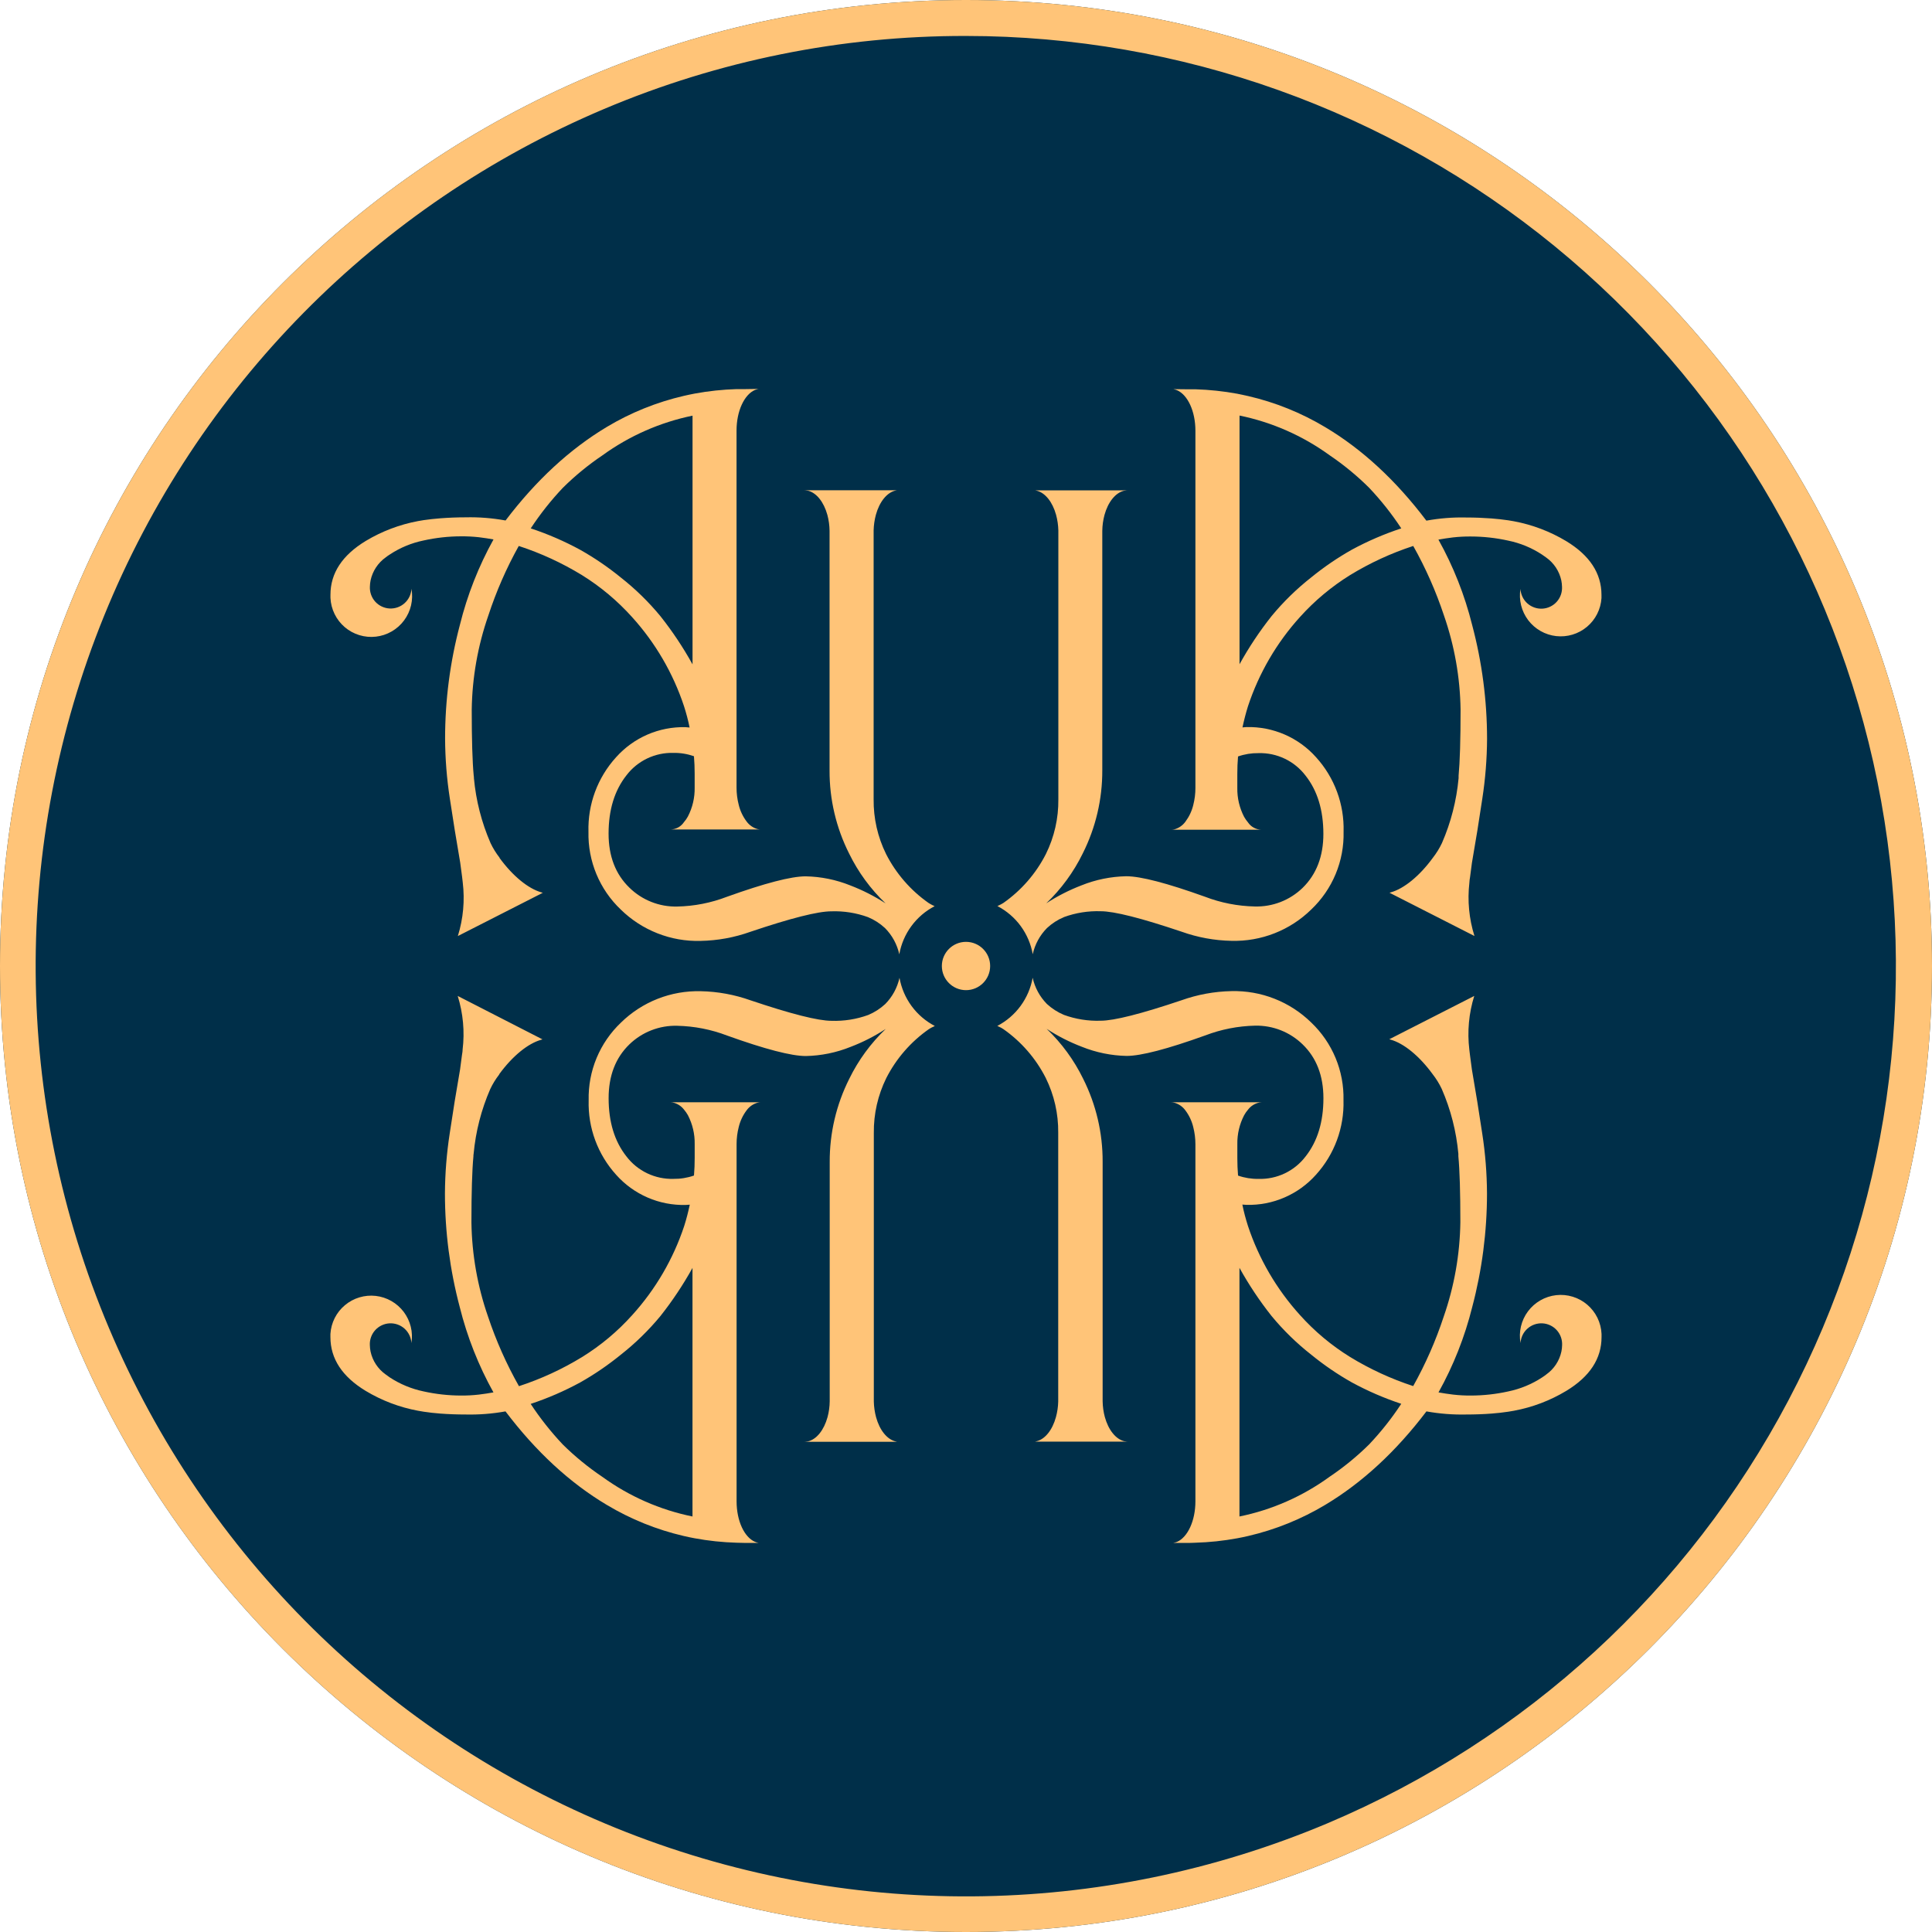 <svg width="90" height="90" viewBox="0 0 90 90" fill="none" xmlns="http://www.w3.org/2000/svg">
<path d="M45 90C69.853 90 90 69.853 90 45C90 20.147 69.853 0 45 0C20.147 0 0 20.147 0 45C0 69.853 20.147 90 45 90Z" fill="#002F49"/>
<path d="M45 1.675C54.997 1.679 64.685 5.139 72.423 11.469C80.161 17.799 85.472 26.61 87.457 36.408C89.441 46.206 87.977 56.389 83.313 65.231C78.649 74.074 71.071 81.031 61.863 84.926C51.275 89.398 39.343 89.481 28.694 85.156C18.044 80.832 9.549 72.454 5.076 61.865C0.604 51.277 0.521 39.345 4.846 28.696C9.17 18.046 17.549 9.551 28.137 5.078C33.472 2.82 39.207 1.663 45 1.675ZM45 0C20.147 0 0 20.147 0 45C0 69.853 20.147 90 45 90C69.853 90 90 69.853 90 45C90 20.147 69.853 0 45 0Z" fill="#FFC478"/>
<path d="M34.739 18.126C34.596 18.126 34.457 18.126 34.315 18.126C33.66 18.146 33.008 18.215 32.364 18.334C32.193 18.366 32.023 18.403 31.852 18.442C30.588 18.735 29.378 19.223 28.265 19.89C26.542 20.923 24.971 22.375 23.551 24.246C22.937 24.134 22.314 24.084 21.69 24.099C21.287 24.099 20.898 24.115 20.517 24.144C20.242 24.165 19.985 24.194 19.742 24.229C19.649 24.244 19.558 24.258 19.471 24.275C18.612 24.436 17.788 24.749 17.038 25.199C15.942 25.865 15.394 26.701 15.394 27.706C15.394 27.706 15.394 27.721 15.394 27.727C15.394 27.733 15.394 27.739 15.394 27.745C15.394 27.782 15.394 27.818 15.394 27.853C15.406 28.114 15.471 28.369 15.586 28.603C15.7 28.837 15.862 29.046 16.06 29.215C16.258 29.384 16.489 29.511 16.739 29.587C16.988 29.663 17.251 29.688 17.51 29.658C17.769 29.629 18.019 29.547 18.245 29.416C18.471 29.286 18.668 29.111 18.823 28.902C18.979 28.692 19.09 28.453 19.149 28.199C19.208 27.945 19.214 27.682 19.167 27.425C19.155 27.682 19.041 27.923 18.85 28.096C18.66 28.268 18.409 28.358 18.152 28.346C17.895 28.333 17.654 28.219 17.481 28.029C17.309 27.838 17.219 27.587 17.231 27.33C17.233 27.23 17.244 27.131 17.264 27.032C17.357 26.602 17.607 26.222 17.965 25.967C18.023 25.921 18.087 25.875 18.159 25.83C18.637 25.514 19.172 25.292 19.735 25.177C20.307 25.05 20.891 24.985 21.477 24.984C21.754 24.982 22.031 24.996 22.306 25.026C22.546 25.055 22.772 25.09 22.989 25.129C22.294 26.382 21.767 27.721 21.423 29.112C20.965 30.839 20.734 32.618 20.734 34.405C20.739 35.338 20.812 36.269 20.954 37.191C21.102 38.178 21.263 39.175 21.438 40.182C21.471 40.422 21.5 40.641 21.526 40.844C21.537 40.929 21.549 41.017 21.556 41.104C21.658 41.944 21.58 42.797 21.328 43.605L25.285 41.59L25.22 41.57C24.608 41.396 23.886 40.811 23.264 39.957H23.274C23.109 39.746 22.967 39.517 22.852 39.274C22.434 38.314 22.173 37.294 22.077 36.252C22.077 36.217 22.077 36.176 22.068 36.139C22.006 35.485 21.975 34.461 21.975 33.055C21.997 31.562 22.258 30.082 22.749 28.672C23.117 27.549 23.591 26.465 24.166 25.433C25.195 25.769 26.182 26.224 27.105 26.788C27.974 27.326 28.761 27.986 29.444 28.746C30.531 29.946 31.355 31.36 31.864 32.897C31.969 33.226 32.058 33.557 32.124 33.89C32.058 33.89 31.996 33.874 31.93 33.874C31.322 33.86 30.717 33.978 30.159 34.22C29.601 34.463 29.102 34.824 28.697 35.278C27.836 36.226 27.376 37.471 27.413 38.751C27.398 39.426 27.524 40.096 27.783 40.72C28.042 41.343 28.428 41.905 28.918 42.37C29.407 42.85 29.989 43.227 30.628 43.478C31.266 43.73 31.949 43.85 32.635 43.831C33.427 43.816 34.212 43.673 34.958 43.406C36.844 42.77 38.1 42.453 38.726 42.453C39.308 42.433 39.888 42.525 40.435 42.724C40.728 42.846 40.997 43.019 41.229 43.235C41.561 43.571 41.791 43.994 41.893 44.455C41.977 43.98 42.169 43.531 42.455 43.142C42.74 42.754 43.111 42.435 43.539 42.213C43.481 42.186 43.424 42.161 43.366 42.128C43.308 42.095 43.295 42.087 43.26 42.066C42.422 41.479 41.742 40.696 41.277 39.785C40.886 38.992 40.687 38.118 40.697 37.233V24.707C40.703 24.46 40.739 24.215 40.803 23.977C40.968 23.381 41.308 22.947 41.715 22.852C41.736 22.846 41.757 22.841 41.779 22.839C41.814 22.836 41.849 22.836 41.883 22.839H37.459C37.51 22.84 37.559 22.846 37.608 22.856H37.63C38.036 22.953 38.377 23.387 38.542 23.985C38.607 24.227 38.641 24.476 38.644 24.726V35.888C38.638 37.232 38.95 38.559 39.554 39.76C39.979 40.629 40.554 41.416 41.254 42.083C40.738 41.748 40.187 41.467 39.612 41.247C38.949 40.98 38.243 40.836 37.529 40.823C36.855 40.823 35.634 41.14 33.864 41.775C33.122 42.061 32.336 42.215 31.541 42.23C31.13 42.239 30.722 42.166 30.34 42.014C29.959 41.863 29.611 41.637 29.318 41.349C28.673 40.724 28.35 39.885 28.35 38.833C28.35 37.728 28.626 36.824 29.179 36.122C29.434 35.785 29.767 35.515 30.148 35.332C30.529 35.15 30.948 35.061 31.37 35.073C31.696 35.067 32.02 35.12 32.327 35.228C32.35 35.499 32.36 35.772 32.36 36.045V36.691C32.368 37.159 32.26 37.622 32.044 38.037C31.993 38.13 31.932 38.218 31.862 38.298C31.792 38.402 31.698 38.488 31.588 38.548C31.478 38.607 31.355 38.639 31.229 38.641H35.442C35.395 38.641 35.347 38.635 35.301 38.625C35.089 38.569 34.904 38.441 34.776 38.263C34.603 38.033 34.479 37.769 34.412 37.489C34.344 37.227 34.311 36.958 34.311 36.687V20.057C34.311 19.143 34.675 18.38 35.167 18.167C35.224 18.143 35.283 18.126 35.343 18.115C35.376 18.113 35.409 18.113 35.442 18.115L34.739 18.126ZM26.221 22.723C26.787 22.162 27.406 21.655 28.067 21.21C29.318 20.303 30.748 19.674 32.261 19.363V30.949C31.825 30.161 31.325 29.411 30.766 28.705C30.217 28.039 29.597 27.434 28.918 26.901C28.325 26.418 27.692 25.986 27.026 25.611C26.29 25.211 25.52 24.877 24.724 24.614C25.166 23.941 25.667 23.308 26.221 22.723Z" fill="url(#paint0_linear_893_1390)"/>
<path d="M54.557 18.126C54.59 18.125 54.623 18.125 54.655 18.126C54.716 18.137 54.775 18.155 54.832 18.179C55.323 18.392 55.687 19.147 55.687 20.068V36.699C55.688 36.969 55.654 37.239 55.587 37.501C55.519 37.781 55.395 38.044 55.223 38.275C55.095 38.453 54.909 38.58 54.698 38.637C54.651 38.647 54.604 38.652 54.557 38.653H58.77C58.644 38.651 58.521 38.619 58.411 38.559C58.3 38.5 58.206 38.414 58.136 38.31C58.067 38.229 58.006 38.142 57.954 38.049C57.739 37.633 57.63 37.171 57.639 36.703V36.056C57.639 35.783 57.648 35.51 57.672 35.239C57.979 35.131 58.303 35.079 58.628 35.084C59.051 35.072 59.47 35.161 59.851 35.344C60.232 35.526 60.564 35.797 60.82 36.134C61.371 36.833 61.647 37.737 61.648 38.844C61.648 39.89 61.326 40.729 60.68 41.361C60.385 41.647 60.036 41.87 59.654 42.019C59.271 42.168 58.862 42.238 58.452 42.227C57.657 42.211 56.871 42.057 56.129 41.772C54.359 41.137 53.138 40.819 52.464 40.819C51.749 40.833 51.043 40.976 50.38 41.243C49.806 41.464 49.255 41.744 48.739 42.08C49.439 41.412 50.014 40.625 50.439 39.756C51.043 38.555 51.354 37.228 51.349 35.884V24.73C51.352 24.48 51.386 24.231 51.451 23.989C51.616 23.391 51.956 22.957 52.363 22.86H52.384C52.433 22.849 52.483 22.844 52.533 22.843H48.115C48.15 22.84 48.185 22.84 48.22 22.843C48.242 22.845 48.263 22.85 48.284 22.856C48.69 22.951 49.031 23.385 49.196 23.981C49.26 24.219 49.296 24.464 49.302 24.711V37.233C49.312 38.118 49.113 38.992 48.721 39.785C48.258 40.694 47.578 41.476 46.743 42.062C46.708 42.083 46.673 42.105 46.636 42.124C46.599 42.143 46.522 42.182 46.464 42.209C46.892 42.432 47.263 42.75 47.548 43.138C47.833 43.527 48.025 43.976 48.109 44.451C48.211 43.99 48.441 43.567 48.774 43.231C49.006 43.015 49.275 42.842 49.567 42.72C50.114 42.521 50.695 42.429 51.277 42.449C51.903 42.449 53.159 42.767 55.044 43.402C55.791 43.669 56.575 43.813 57.368 43.828C58.054 43.846 58.736 43.726 59.375 43.475C60.014 43.224 60.595 42.846 61.085 42.366C61.574 41.901 61.961 41.339 62.22 40.716C62.479 40.093 62.605 39.422 62.589 38.748C62.627 37.467 62.167 36.222 61.306 35.274C60.901 34.82 60.402 34.459 59.844 34.217C59.285 33.974 58.681 33.856 58.072 33.87C58.007 33.87 57.945 33.882 57.879 33.886C57.951 33.553 58.034 33.222 58.138 32.893C58.647 31.356 59.471 29.942 60.558 28.742C61.241 27.983 62.028 27.326 62.895 26.788C63.819 26.224 64.805 25.769 65.834 25.433C66.414 26.464 66.893 27.548 67.265 28.67C67.756 30.081 68.017 31.56 68.039 33.053C68.039 34.459 68.008 35.483 67.947 36.138C67.947 36.175 67.947 36.215 67.947 36.25C67.851 37.292 67.59 38.312 67.172 39.272C67.057 39.515 66.915 39.744 66.75 39.956C66.129 40.809 65.406 41.394 64.794 41.568L64.729 41.588L68.686 43.603C68.433 42.8 68.353 41.952 68.45 41.115C68.45 41.028 68.469 40.941 68.481 40.856C68.506 40.653 68.535 40.434 68.568 40.194C68.745 39.187 68.906 38.19 69.052 37.203C69.194 36.281 69.268 35.349 69.273 34.416C69.272 32.626 69.038 30.842 68.578 29.112C68.232 27.723 67.704 26.387 67.007 25.137C67.224 25.098 67.451 25.063 67.691 25.034C67.966 25.004 68.243 24.989 68.519 24.992C69.106 24.993 69.69 25.058 70.262 25.185C70.824 25.3 71.359 25.522 71.838 25.838C71.906 25.882 71.97 25.929 72.032 25.975C72.39 26.23 72.64 26.61 72.732 27.04C72.752 27.138 72.763 27.238 72.765 27.338C72.778 27.595 72.688 27.846 72.515 28.037C72.343 28.227 72.102 28.341 71.845 28.354C71.588 28.366 71.337 28.276 71.146 28.104C70.956 27.931 70.842 27.69 70.829 27.433C70.787 27.687 70.797 27.948 70.859 28.198C70.921 28.448 71.033 28.683 71.188 28.889C71.344 29.095 71.539 29.266 71.763 29.394C71.987 29.522 72.235 29.603 72.491 29.632C72.747 29.661 73.006 29.637 73.253 29.563C73.5 29.489 73.729 29.365 73.927 29.199C74.124 29.034 74.286 28.83 74.402 28.6C74.518 28.37 74.587 28.118 74.603 27.861C74.603 27.826 74.603 27.789 74.603 27.753C74.603 27.753 74.603 27.741 74.603 27.735C74.603 27.729 74.603 27.722 74.603 27.714C74.603 26.707 74.055 25.871 72.959 25.207C72.209 24.757 71.385 24.444 70.525 24.283C70.438 24.266 70.347 24.252 70.254 24.237C70.016 24.202 69.759 24.173 69.48 24.151C69.093 24.122 68.705 24.107 68.307 24.107C67.683 24.092 67.059 24.142 66.446 24.254C65.026 22.376 63.455 20.924 61.732 19.898C60.619 19.231 59.408 18.742 58.144 18.45C57.974 18.411 57.803 18.374 57.633 18.341C56.989 18.223 56.336 18.154 55.681 18.134C55.54 18.134 55.401 18.134 55.258 18.134L54.557 18.126ZM62.977 25.605C62.31 25.981 61.678 26.412 61.085 26.895C60.406 27.428 59.786 28.033 59.236 28.699C58.677 29.405 58.177 30.155 57.742 30.943V19.358C59.255 19.668 60.684 20.298 61.935 21.205C62.596 21.652 63.214 22.16 63.78 22.723C64.334 23.308 64.835 23.941 65.277 24.614C64.482 24.875 63.712 25.207 62.977 25.605Z" fill="url(#paint1_linear_893_1390)"/>
<path d="M55.261 71.875C55.404 71.875 55.544 71.875 55.685 71.866C56.34 71.847 56.992 71.778 57.636 71.659C57.807 71.628 57.977 71.591 58.148 71.552C59.411 71.258 60.622 70.769 61.735 70.102C63.458 69.069 65.03 67.618 66.449 65.748C67.063 65.859 67.686 65.907 68.31 65.893C68.713 65.893 69.102 65.879 69.483 65.85C69.758 65.829 70.016 65.8 70.258 65.763C70.35 65.75 70.442 65.734 70.529 65.717C71.389 65.557 72.213 65.244 72.962 64.793C74.058 64.129 74.606 63.293 74.606 62.286C74.606 62.286 74.606 62.273 74.606 62.265C74.606 62.257 74.606 62.253 74.606 62.249C74.606 62.211 74.606 62.176 74.606 62.139C74.594 61.879 74.529 61.623 74.415 61.389C74.3 61.155 74.138 60.946 73.94 60.777C73.742 60.608 73.511 60.481 73.261 60.405C73.012 60.329 72.749 60.304 72.49 60.334C72.231 60.363 71.981 60.446 71.755 60.576C71.529 60.706 71.332 60.881 71.177 61.09C71.021 61.3 70.91 61.539 70.851 61.793C70.792 62.047 70.786 62.31 70.833 62.567C70.845 62.31 70.959 62.069 71.15 61.896C71.34 61.724 71.591 61.634 71.848 61.646C72.105 61.659 72.346 61.773 72.519 61.963C72.691 62.154 72.781 62.405 72.769 62.662C72.767 62.762 72.756 62.862 72.736 62.96C72.644 63.39 72.394 63.77 72.035 64.025C71.977 64.071 71.913 64.118 71.841 64.164C71.362 64.479 70.827 64.7 70.265 64.817C69.693 64.944 69.109 65.009 68.523 65.01C68.246 65.012 67.969 64.997 67.694 64.966C67.454 64.937 67.228 64.902 67.011 64.863C67.707 63.614 68.235 62.278 68.581 60.89C69.038 59.162 69.27 57.383 69.27 55.595C69.265 54.662 69.192 53.731 69.049 52.809C68.902 51.822 68.741 50.825 68.566 49.818C68.533 49.578 68.504 49.359 68.478 49.156C68.467 49.071 68.455 48.985 68.447 48.896C68.346 48.056 68.424 47.203 68.676 46.395L64.719 48.412C64.741 48.417 64.763 48.423 64.784 48.432C65.396 48.604 66.118 49.189 66.74 50.042C66.905 50.254 67.047 50.483 67.162 50.726C67.58 51.685 67.841 52.705 67.936 53.746C67.936 53.781 67.936 53.822 67.936 53.86C67.998 54.513 68.029 55.537 68.029 56.943C68.007 58.436 67.746 59.917 67.255 61.328C66.886 62.451 66.409 63.537 65.832 64.569C64.803 64.233 63.816 63.778 62.893 63.214C62.023 62.676 61.236 62.017 60.554 61.256C59.468 60.056 58.643 58.643 58.134 57.107C58.029 56.778 57.94 56.447 57.874 56.114C57.94 56.114 58.002 56.127 58.068 56.127C58.676 56.142 59.281 56.025 59.839 55.782C60.397 55.541 60.896 55.18 61.301 54.726C62.162 53.778 62.622 52.533 62.585 51.252C62.601 50.577 62.475 49.907 62.216 49.283C61.957 48.66 61.57 48.097 61.081 47.632C60.59 47.152 60.009 46.775 59.37 46.524C58.732 46.273 58.049 46.153 57.363 46.17C56.571 46.186 55.786 46.33 55.04 46.596C53.154 47.231 51.898 47.549 51.273 47.549C50.691 47.569 50.11 47.477 49.563 47.278C49.271 47.156 49.002 46.983 48.769 46.769C48.438 46.432 48.207 46.008 48.105 45.547C48.021 46.022 47.828 46.471 47.543 46.86C47.258 47.249 46.887 47.568 46.459 47.791C46.518 47.816 46.574 47.843 46.632 47.874C46.69 47.905 46.703 47.917 46.738 47.938C47.574 48.523 48.253 49.305 48.715 50.215C49.107 51.008 49.306 51.882 49.296 52.767V65.287C49.29 65.534 49.254 65.779 49.189 66.017C49.025 66.613 48.684 67.047 48.277 67.142L48.214 67.157C48.179 67.159 48.144 67.159 48.109 67.157H52.55C52.5 67.157 52.45 67.151 52.401 67.14C52.394 67.141 52.387 67.141 52.38 67.14C51.973 67.043 51.633 66.609 51.468 66.013C51.403 65.772 51.369 65.523 51.365 65.273V54.122C51.371 52.777 51.059 51.451 50.456 50.25C50.031 49.38 49.456 48.594 48.756 47.926C49.271 48.263 49.822 48.544 50.397 48.763C51.06 49.03 51.766 49.174 52.481 49.189C53.154 49.189 54.376 48.87 56.146 48.234C56.888 47.95 57.674 47.796 58.469 47.779C58.877 47.771 59.283 47.843 59.663 47.993C60.043 48.143 60.389 48.367 60.682 48.652C61.327 49.277 61.65 50.113 61.65 51.16C61.65 52.264 61.374 53.168 60.821 53.87C60.566 54.206 60.233 54.477 59.852 54.659C59.471 54.841 59.052 54.93 58.63 54.917C58.304 54.923 57.98 54.871 57.673 54.763C57.65 54.492 57.64 54.221 57.64 53.947V53.299C57.632 52.831 57.74 52.368 57.956 51.953C58.007 51.86 58.068 51.773 58.138 51.692C58.269 51.52 58.458 51.402 58.67 51.359C58.703 51.353 58.737 51.35 58.771 51.349H54.556C54.604 51.35 54.651 51.356 54.697 51.367C54.909 51.423 55.095 51.551 55.222 51.729C55.395 51.959 55.519 52.223 55.586 52.503C55.653 52.765 55.687 53.034 55.687 53.305V69.936C55.687 70.849 55.323 71.614 54.831 71.825C54.775 71.85 54.715 71.867 54.655 71.877C54.622 71.88 54.589 71.88 54.556 71.877L55.261 71.875ZM63.779 67.287C63.212 67.847 62.594 68.352 61.932 68.797C60.682 69.705 59.253 70.335 57.739 70.644V59.061C58.175 59.848 58.675 60.599 59.234 61.304C59.784 61.97 60.403 62.574 61.083 63.107C61.675 63.59 62.308 64.023 62.974 64.398C63.711 64.798 64.481 65.132 65.276 65.395C64.834 66.069 64.333 66.701 63.779 67.287Z" fill="url(#paint2_linear_893_1390)"/>
<path d="M35.443 71.876C35.411 71.878 35.378 71.878 35.345 71.876C35.284 71.865 35.225 71.848 35.169 71.823C34.677 71.612 34.313 70.855 34.313 69.934V53.303C34.312 53.032 34.346 52.763 34.413 52.501C34.48 52.221 34.604 51.957 34.777 51.727C34.905 51.549 35.09 51.421 35.302 51.365C35.349 51.354 35.396 51.348 35.443 51.347H31.231C31.264 51.348 31.298 51.351 31.331 51.357C31.543 51.4 31.732 51.518 31.864 51.69C31.933 51.771 31.994 51.858 32.046 51.951C32.261 52.367 32.37 52.829 32.361 53.297V53.946C32.361 54.218 32.352 54.49 32.328 54.761C32.021 54.869 31.697 54.921 31.372 54.916C30.95 54.928 30.53 54.839 30.149 54.657C29.768 54.475 29.436 54.205 29.18 53.868C28.628 53.169 28.352 52.265 28.352 51.158C28.352 50.112 28.674 49.276 29.32 48.65C29.615 48.365 29.964 48.141 30.346 47.993C30.729 47.844 31.138 47.773 31.548 47.785C32.343 47.802 33.129 47.956 33.871 48.24C35.641 48.875 36.863 49.193 37.536 49.194C38.251 49.18 38.957 49.036 39.62 48.769C40.195 48.55 40.746 48.269 41.261 47.932C40.562 48.6 39.986 49.386 39.562 50.255C38.958 51.456 38.646 52.783 38.651 54.128V65.279C38.648 65.529 38.614 65.778 38.549 66.019C38.384 66.615 38.044 67.049 37.637 67.146C37.63 67.147 37.623 67.147 37.616 67.146C37.567 67.157 37.517 67.163 37.467 67.163H41.892C41.858 67.165 41.823 67.165 41.788 67.163L41.724 67.148C41.318 67.053 40.977 66.619 40.812 66.023C40.748 65.785 40.712 65.54 40.706 65.293V52.774C40.696 51.89 40.895 51.016 41.286 50.222C41.75 49.311 42.431 48.528 43.269 47.942C43.304 47.92 43.339 47.897 43.376 47.878C43.412 47.859 43.49 47.82 43.548 47.795C43.12 47.571 42.749 47.253 42.464 46.864C42.179 46.475 41.987 46.026 41.902 45.551C41.8 46.012 41.57 46.436 41.238 46.772C41.005 46.987 40.737 47.16 40.444 47.282C39.897 47.481 39.317 47.573 38.735 47.553C38.109 47.553 36.853 47.235 34.967 46.6C34.221 46.334 33.436 46.19 32.644 46.174C31.958 46.157 31.276 46.277 30.637 46.528C29.998 46.779 29.417 47.156 28.927 47.636C28.437 48.101 28.051 48.663 27.791 49.287C27.532 49.91 27.407 50.581 27.422 51.256C27.385 52.537 27.845 53.781 28.706 54.73C29.111 55.184 29.61 55.544 30.168 55.786C30.727 56.029 31.331 56.146 31.939 56.131C32.005 56.131 32.067 56.12 32.133 56.118C32.061 56.451 31.978 56.782 31.873 57.111C31.364 58.647 30.54 60.06 29.453 61.26C28.771 62.021 27.984 62.68 27.114 63.217C26.191 63.782 25.204 64.237 24.175 64.573C23.592 63.542 23.11 62.457 22.735 61.334C22.244 59.923 21.983 58.442 21.961 56.948C21.961 55.543 21.992 54.519 22.054 53.866C22.054 53.828 22.054 53.787 22.063 53.752C22.159 52.71 22.42 51.691 22.838 50.732C22.953 50.489 23.094 50.26 23.26 50.048H23.25C23.872 49.194 24.594 48.61 25.206 48.438C25.227 48.429 25.249 48.423 25.271 48.418L21.322 46.395C21.574 47.203 21.652 48.056 21.55 48.896C21.55 48.985 21.531 49.071 21.519 49.156C21.494 49.349 21.465 49.578 21.432 49.818C21.255 50.825 21.094 51.822 20.948 52.809C20.806 53.731 20.732 54.662 20.727 55.595C20.727 57.383 20.959 59.162 21.417 60.89C21.763 62.278 22.291 63.614 22.987 64.863C22.77 64.902 22.543 64.937 22.303 64.966C22.028 64.997 21.752 65.012 21.475 65.01C20.889 65.009 20.304 64.944 19.732 64.817C19.171 64.7 18.636 64.479 18.156 64.164C18.088 64.118 18.025 64.071 17.963 64.025C17.604 63.77 17.354 63.39 17.262 62.96C17.242 62.862 17.231 62.762 17.229 62.662C17.216 62.405 17.306 62.154 17.479 61.963C17.652 61.773 17.893 61.659 18.149 61.646C18.406 61.634 18.657 61.724 18.848 61.896C19.038 62.069 19.152 62.31 19.165 62.567C19.207 62.312 19.197 62.052 19.135 61.802C19.073 61.552 18.961 61.317 18.806 61.111C18.65 60.906 18.455 60.734 18.231 60.606C18.007 60.478 17.759 60.397 17.503 60.368C17.247 60.339 16.988 60.363 16.741 60.437C16.494 60.511 16.265 60.635 16.068 60.801C15.87 60.966 15.708 61.17 15.592 61.4C15.476 61.63 15.408 61.882 15.392 62.139C15.392 62.176 15.392 62.211 15.392 62.249C15.392 62.249 15.392 62.249 15.392 62.265C15.392 62.28 15.392 62.278 15.392 62.286C15.392 63.293 15.94 64.129 17.035 64.793C17.785 65.244 18.609 65.557 19.469 65.717C19.556 65.734 19.647 65.75 19.74 65.763C19.978 65.8 20.236 65.829 20.514 65.85C20.902 65.879 21.289 65.893 21.688 65.893C22.311 65.907 22.934 65.859 23.548 65.748C24.968 67.623 26.54 69.075 28.263 70.102C29.376 70.769 30.586 71.258 31.85 71.552C32.02 71.591 32.191 71.628 32.361 71.659C33.005 71.778 33.658 71.847 34.313 71.866C34.454 71.866 34.593 71.876 34.737 71.876H35.443ZM32.259 70.644C30.745 70.336 29.315 69.707 28.065 68.801C27.404 68.356 26.785 67.851 26.218 67.291C25.665 66.705 25.164 66.073 24.721 65.399C25.517 65.136 26.287 64.802 27.023 64.402C27.69 64.026 28.322 63.594 28.915 63.111C29.594 62.578 30.214 61.974 30.764 61.308C31.323 60.602 31.822 59.852 32.259 59.065V70.644Z" fill="url(#paint3_linear_893_1390)"/>
<path d="M45 46.125C45.621 46.125 46.125 45.621 46.125 45C46.125 44.379 45.621 43.875 45 43.875C44.379 43.875 43.875 44.379 43.875 45C43.875 45.621 44.379 46.125 45 46.125Z" fill="url(#paint4_linear_893_1390)"/>
<defs>
<linearGradient id="paint0_linear_893_1390" x1="15.396" y1="31.288" x2="43.546" y2="31.288" gradientUnits="userSpaceOnUse">
<stop stop-color="#FFC478"/>
<stop offset="0.91" stop-color="#FFC478"/>
<stop offset="1" stop-color="#FFC478"/>
</linearGradient>
<linearGradient id="paint1_linear_893_1390" x1="46.454" y1="31.288" x2="74.605" y2="31.288" gradientUnits="userSpaceOnUse">
<stop stop-color="#FFC478"/>
<stop offset="0.91" stop-color="#FFC478"/>
<stop offset="1" stop-color="#FFC478"/>
</linearGradient>
<linearGradient id="paint2_linear_893_1390" x1="46.454" y1="58.714" x2="74.604" y2="58.714" gradientUnits="userSpaceOnUse">
<stop stop-color="#FFC478"/>
<stop offset="0.91" stop-color="#FFC478"/>
<stop offset="1" stop-color="#FFC478"/>
</linearGradient>
<linearGradient id="paint3_linear_893_1390" x1="15.396" y1="58.714" x2="43.546" y2="58.714" gradientUnits="userSpaceOnUse">
<stop stop-color="#FFC478"/>
<stop offset="0.91" stop-color="#FFC478"/>
<stop offset="1" stop-color="#FFC478"/>
</linearGradient>
<linearGradient id="paint4_linear_893_1390" x1="43.875" y1="45" x2="46.125" y2="45" gradientUnits="userSpaceOnUse">
<stop stop-color="#FFC478"/>
<stop offset="0.91" stop-color="#FFC478"/>
<stop offset="1" stop-color="#FFC478"/>
</linearGradient>
</defs>
</svg>
